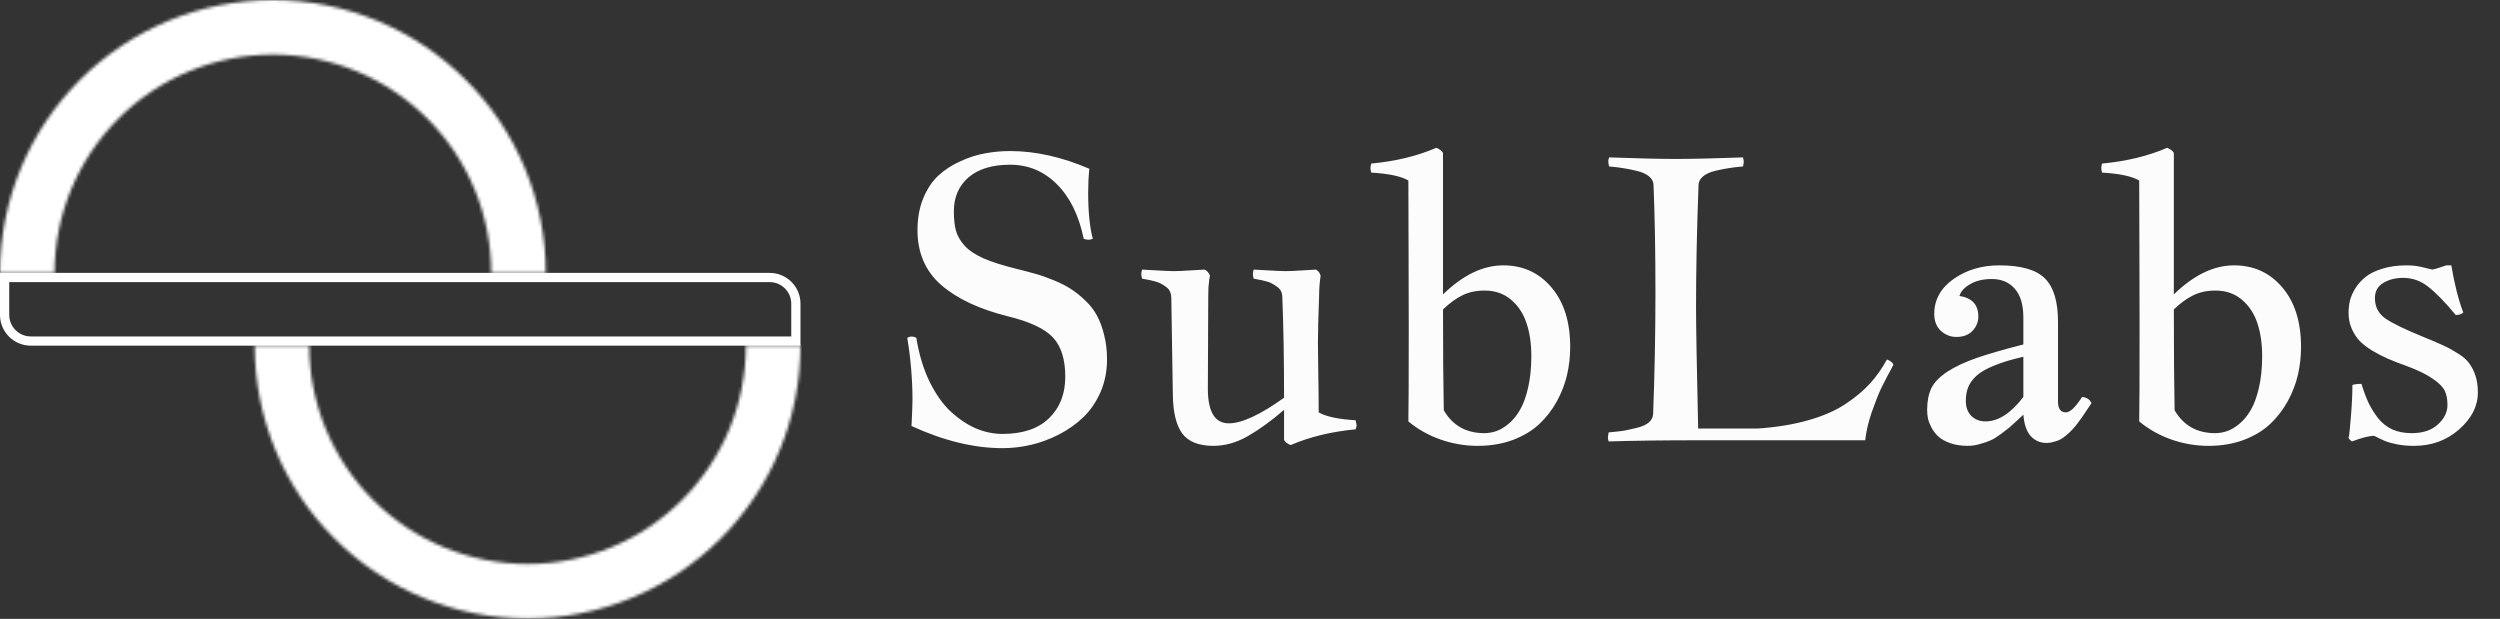 <svg width="812" height="201" viewBox="0 0 812 201" fill="none" xmlns="http://www.w3.org/2000/svg">
<rect x="0" y="0" width="812" height="201" fill="#333333" stroke="none"/>
<mask id="path-1-inside-1_1742_1356" fill="white">
<path d="M177.273 88.636C177.273 76.996 174.98 65.471 170.526 54.717C166.071 43.963 159.542 34.192 151.312 25.961C143.081 17.73 133.31 11.201 122.556 6.747C111.802 2.293 100.276 -5.08796e-07 88.636 0C76.996 5.08796e-07 65.471 2.293 54.717 6.747C43.963 11.201 34.192 17.73 25.961 25.961C17.73 34.192 11.201 43.963 6.747 54.717C2.293 65.471 -1.01759e-06 76.996 0 88.636L17.727 88.636C17.727 79.325 19.561 70.104 23.125 61.501C26.688 52.898 31.912 45.081 38.496 38.496C45.081 31.912 52.898 26.688 61.501 23.125C70.104 19.561 79.324 17.727 88.636 17.727C97.948 17.727 107.169 19.561 115.772 23.125C124.375 26.688 132.192 31.912 138.777 38.496C145.361 45.081 150.584 52.898 154.148 61.501C157.711 70.104 159.545 79.325 159.545 88.636H177.273Z"/>
</mask>
<path d="M177.273 88.636C177.273 76.996 174.98 65.471 170.526 54.717C166.071 43.963 159.542 34.192 151.312 25.961C143.081 17.73 133.31 11.201 122.556 6.747C111.802 2.293 100.276 -5.08796e-07 88.636 0C76.996 5.08796e-07 65.471 2.293 54.717 6.747C43.963 11.201 34.192 17.73 25.961 25.961C17.73 34.192 11.201 43.963 6.747 54.717C2.293 65.471 -1.01759e-06 76.996 0 88.636L17.727 88.636C17.727 79.325 19.561 70.104 23.125 61.501C26.688 52.898 31.912 45.081 38.496 38.496C45.081 31.912 52.898 26.688 61.501 23.125C70.104 19.561 79.324 17.727 88.636 17.727C97.948 17.727 107.169 19.561 115.772 23.125C124.375 26.688 132.192 31.912 138.777 38.496C145.361 45.081 150.584 52.898 154.148 61.501C157.711 70.104 159.545 79.325 159.545 88.636H177.273Z" stroke="white" stroke-width="20" mask="url(#path-1-inside-1_1742_1356)"/>
<mask id="path-2-inside-2_1742_1356" fill="white">
<path d="M82.727 112.273C82.727 123.913 85.02 135.439 89.474 146.192C93.929 156.946 100.458 166.718 108.688 174.948C116.919 183.179 126.69 189.708 137.444 194.162C148.198 198.617 159.724 200.909 171.364 200.909C183.004 200.909 194.529 198.617 205.283 194.162C216.037 189.708 225.808 183.179 234.039 174.948C242.27 166.718 248.799 156.946 253.253 146.192C257.707 135.439 260 123.913 260 112.273L242.273 112.273C242.273 121.585 240.439 130.805 236.875 139.409C233.312 148.012 228.088 155.829 221.504 162.413C214.919 168.998 207.102 174.221 198.499 177.784C189.896 181.348 180.676 183.182 171.364 183.182C162.052 183.182 152.831 181.348 144.228 177.784C135.625 174.221 127.808 168.998 121.223 162.413C114.639 155.829 109.416 148.012 105.852 139.409C102.289 130.805 100.455 121.585 100.455 112.273L82.727 112.273Z"/>
</mask>
<path d="M82.727 112.273C82.727 123.913 85.02 135.439 89.474 146.192C93.929 156.946 100.458 166.718 108.688 174.948C116.919 183.179 126.69 189.708 137.444 194.162C148.198 198.617 159.724 200.909 171.364 200.909C183.004 200.909 194.529 198.617 205.283 194.162C216.037 189.708 225.808 183.179 234.039 174.948C242.27 166.718 248.799 156.946 253.253 146.192C257.707 135.439 260 123.913 260 112.273L242.273 112.273C242.273 121.585 240.439 130.805 236.875 139.409C233.312 148.012 228.088 155.829 221.504 162.413C214.919 168.998 207.102 174.221 198.499 177.784C189.896 181.348 180.676 183.182 171.364 183.182C162.052 183.182 152.831 181.348 144.228 177.784C135.625 174.221 127.808 168.998 121.223 162.413C114.639 155.829 109.416 148.012 105.852 139.409C102.289 130.805 100.455 121.585 100.455 112.273L82.727 112.273Z" stroke="white" stroke-width="20" mask="url(#path-2-inside-2_1742_1356)"/>
<path d="M1.5 90.136H250C254.694 90.136 258.5 93.942 258.5 98.636V110.773H10C5.306 110.773 1.5 106.967 1.5 102.273V90.136Z" stroke="white" stroke-width="3"/>
<path d="M352 77.562C350.417 69.938 347.5 64.021 343.25 59.812C339.042 55.604 333.979 53.5 328.062 53.5C322.271 53.5 317.771 54.875 314.562 57.625C311.396 60.375 309.812 64.042 309.812 68.625C309.812 71.167 310.042 73.271 310.5 74.938C310.958 76.604 311.896 78.229 313.312 79.812C314.729 81.354 316.792 82.729 319.5 83.938C322.208 85.104 325.75 86.229 330.125 87.312C332.5 87.896 334.562 88.438 336.312 88.938C338.104 89.438 340.062 90.125 342.188 91C344.354 91.875 346.208 92.812 347.75 93.812C349.333 94.812 350.896 96.062 352.438 97.562C354.021 99.021 355.292 100.646 356.25 102.438C357.25 104.229 358.042 106.354 358.625 108.812C359.25 111.229 359.562 113.875 359.562 116.75C359.562 120.583 358.854 124.125 357.438 127.375C356.021 130.583 354.167 133.292 351.875 135.5C349.583 137.708 346.938 139.583 343.938 141.125C340.938 142.667 337.896 143.792 334.812 144.5C331.729 145.208 328.667 145.562 325.625 145.562C316.375 145.562 306.521 143.167 296.062 138.375C296.271 133.875 296.375 131.104 296.375 130.062C296.375 123.271 295.812 116.5 294.688 109.75C295.146 109.458 295.604 109.312 296.062 109.312C296.646 109.312 297.167 109.458 297.625 109.75C298.5 115.125 299.938 119.875 301.938 124C303.979 128.125 306.312 131.396 308.938 133.812C311.562 136.188 314.271 137.979 317.062 139.188C319.896 140.354 322.75 140.938 325.625 140.938C332.167 140.938 337.188 139.25 340.688 135.875C344.229 132.458 346 127.958 346 122.375C346 116.75 344.688 112.521 342.062 109.688C339.479 106.812 334.521 104.479 327.188 102.688C318.021 100.396 310.854 97.021 305.688 92.562C300.562 88.062 298 82.125 298 74.75C298 70.875 298.625 67.417 299.875 64.375C301.167 61.292 302.812 58.833 304.812 57C306.854 55.125 309.229 53.583 311.938 52.375C314.646 51.125 317.312 50.271 319.938 49.812C322.604 49.312 325.312 49.062 328.062 49.062C336.312 49.062 344.896 50.979 353.812 54.812C353.562 57.271 353.438 59.833 353.438 62.5C353.438 68.75 353.938 73.771 354.938 77.562C354.396 77.771 353.938 77.875 353.562 77.875C353.146 77.875 352.625 77.771 352 77.562ZM370.938 87.562C372.438 87.646 373.938 87.729 375.438 87.812C376.938 87.896 378.125 87.958 379 88C379.875 88.042 380.688 88.062 381.438 88.062C382.062 88.062 382.792 88.042 383.625 88C384.458 87.958 385.583 87.896 387 87.812C388.458 87.729 389.854 87.646 391.188 87.562C391.938 87.812 392.542 88.458 393 89.5C392.958 89.833 392.875 90.333 392.75 91C392.667 91.625 392.583 92.396 392.5 93.312C392.458 94.188 392.438 95.271 392.438 96.562L392.312 126.25C392.312 133.75 394.583 137.5 399.125 137.5C403.333 137.5 409.312 134.729 417.062 129.188C417.062 116.771 416.875 105.896 416.5 96.562C416.5 95.812 416.354 95.146 416.062 94.562C415.771 93.979 415.312 93.479 414.688 93.062C414.104 92.646 413.562 92.312 413.062 92.062C412.604 91.771 411.917 91.521 411 91.312C410.083 91.062 409.438 90.917 409.062 90.875C408.688 90.792 408.062 90.667 407.188 90.5C407.021 89.833 406.938 89.333 406.938 89C406.938 88.708 407.021 88.229 407.188 87.562C408.646 87.646 410.125 87.729 411.625 87.812C413.167 87.896 414.375 87.958 415.25 88C416.125 88.042 416.938 88.062 417.688 88.062C418.312 88.062 419.042 88.042 419.875 88C420.708 87.958 421.833 87.896 423.25 87.812C424.708 87.729 426.104 87.646 427.438 87.562C427.646 87.688 427.812 87.812 427.938 87.938C428.104 88.021 428.229 88.146 428.312 88.312C428.438 88.438 428.521 88.542 428.562 88.625C428.604 88.667 428.667 88.812 428.75 89.062C428.833 89.271 428.896 89.417 428.938 89.5C428.604 91.75 428.438 94.104 428.438 96.562C428.188 102.688 428.062 107.667 428.062 111.5C428.062 113.5 428.104 116.854 428.188 121.562C428.271 126.271 428.312 130.396 428.312 133.938C430.688 135.312 434.688 136.167 440.312 136.5C440.521 137.542 440.625 138.083 440.625 138.125C440.625 138.375 440.521 138.812 440.312 139.438C432.438 140.188 425.396 141.896 419.188 144.562C418.104 144.104 417.396 143.542 417.062 142.875V133.125C412.896 136.708 408.958 139.562 405.25 141.688C401.583 143.771 397.875 144.812 394.125 144.812C389.375 144.812 386 143.479 384 140.812C382.042 138.146 381.021 133.958 380.938 128.25L380.438 96.562C380.354 95.604 380.167 94.896 379.875 94.438C379.625 93.938 379.188 93.479 378.562 93.062C377.979 92.646 377.438 92.312 376.938 92.062C376.438 91.771 375.729 91.521 374.812 91.312C373.896 91.062 373.25 90.917 372.875 90.875C372.5 90.792 371.854 90.667 370.938 90.5C370.771 89.833 370.688 89.333 370.688 89C370.688 88.708 370.771 88.229 370.938 87.562ZM445.375 53.125C453.333 52.375 460.375 50.667 466.5 48C467.667 48.5 468.396 49.062 468.688 49.688V95.625C475.146 89.333 481.667 86.188 488.25 86.188C494.667 86.188 499.896 88.583 503.938 93.375C507.979 98.125 510 104.562 510 112.688C510 115.729 509.667 118.729 509 121.688C508.333 124.604 507.229 127.479 505.688 130.312C504.146 133.104 502.25 135.562 500 137.688C497.75 139.812 494.896 141.542 491.438 142.875C487.979 144.167 484.146 144.812 479.938 144.812C475.812 144.812 471.792 144.125 467.875 142.75C463.958 141.375 460.479 139.417 457.438 136.875C457.521 132.75 457.562 122.708 457.562 106.75C457.562 100.125 457.542 91.104 457.5 79.688C457.458 68.271 457.438 61.25 457.438 58.625C455.104 57.25 451.083 56.396 445.375 56.062C445.208 55.396 445.125 54.896 445.125 54.562C445.125 54.271 445.208 53.792 445.375 53.125ZM482.25 94.375C479.458 94.375 477.021 94.896 474.938 95.938C472.896 96.938 470.812 98.458 468.688 100.5C468.688 114 468.771 124.917 468.938 133.25C471.812 138.208 476.208 140.688 482.125 140.688C483.375 140.688 484.625 140.479 485.875 140.062C487.167 139.646 488.521 138.854 489.938 137.688C491.354 136.521 492.583 135.042 493.625 133.25C494.708 131.458 495.604 129.042 496.312 126C497.021 122.958 497.375 119.5 497.375 115.625C497.375 111.625 496.854 108.062 495.812 104.938C494.771 101.812 493.083 99.271 490.75 97.312C488.417 95.354 485.583 94.375 482.25 94.375ZM522.625 51.125C531.958 51.458 539.208 51.625 544.375 51.625C549.542 51.625 556.792 51.458 566.125 51.125C566.292 51.792 566.375 52.25 566.375 52.5C566.375 52.792 566.292 53.312 566.125 54.062C564.208 54.229 562.646 54.417 561.438 54.625C560.271 54.792 558.812 55.083 557.062 55.5C555.354 55.917 554.042 56.521 553.125 57.312C552.208 58.062 551.729 58.979 551.688 60.062C551.146 74.229 550.875 87.417 550.875 99.625C550.875 105.917 551.104 119.104 551.562 139.188H570.875C577 138.771 582.479 137.875 587.312 136.5C592.146 135.125 596.167 133.375 599.375 131.25C602.625 129.083 605.292 126.854 607.375 124.562C609.5 122.229 611.333 119.625 612.875 116.75C613.958 117.167 614.667 117.729 615 118.438C613.292 121.604 611.958 124.167 611 126.125C610.083 128.083 609.062 130.667 607.938 133.875C606.854 137.042 606.146 140.083 605.812 143H551.562C540.271 143 530.583 143.125 522.5 143.375C522.333 142.875 522.25 142.458 522.25 142.125C522.25 141.833 522.333 141.271 522.5 140.438C524.417 140.271 525.958 140.104 527.125 139.938C528.333 139.729 529.792 139.417 531.5 139C533.25 138.583 534.583 138 535.5 137.25C536.417 136.458 536.896 135.521 536.938 134.438C537.438 121.396 537.688 108.25 537.688 95C537.688 81.5 537.479 69.854 537.062 60.062C537.021 58.979 536.542 58.062 535.625 57.312C534.708 56.521 533.375 55.917 531.625 55.5C529.917 55.083 528.458 54.792 527.25 54.625C526.083 54.417 524.542 54.229 522.625 54.062C522.458 53.312 522.375 52.792 522.375 52.5C522.375 52.083 522.458 51.625 522.625 51.125ZM628.25 101.938C628.25 97.354 630.333 93.583 634.5 90.625C638.708 87.667 643.667 86.188 649.375 86.188C656.375 86.188 661.292 87.583 664.125 90.375C667 93.167 668.438 97.875 668.438 104.5V130.438C668.438 132.771 669.292 133.938 671 133.938C672.375 133.938 674.125 132.271 676.25 128.938C677.75 129.062 678.771 129.729 679.312 130.938C679.021 131.354 678.521 132.104 677.812 133.188C677.104 134.271 676.583 135.042 676.25 135.5C675.917 135.958 675.396 136.667 674.688 137.625C673.979 138.542 673.396 139.229 672.938 139.688C672.521 140.146 671.938 140.688 671.188 141.312C670.479 141.938 669.812 142.417 669.188 142.75C668.604 143.042 667.917 143.292 667.125 143.5C666.333 143.75 665.542 143.875 664.75 143.875C662.667 143.875 660.938 143.125 659.562 141.625C658.229 140.125 657.438 137.812 657.188 134.688C657.146 134.729 656.5 135.333 655.25 136.5C654 137.667 653.125 138.458 652.625 138.875C652.167 139.25 651.271 139.938 649.938 140.938C648.646 141.896 647.542 142.583 646.625 143C645.708 143.417 644.562 143.812 643.188 144.188C641.812 144.604 640.458 144.812 639.125 144.812C637 144.812 635.104 144.521 633.438 143.938C631.812 143.354 630.542 142.646 629.625 141.812C628.708 140.979 627.958 140.021 627.375 138.938C626.792 137.812 626.396 136.792 626.188 135.875C626.021 134.958 625.938 134.042 625.938 133.125C625.938 130.333 626.396 127.979 627.312 126.062C628.271 124.146 630.021 122.354 632.562 120.688C635.146 119.021 638.312 117.542 642.062 116.25C645.812 114.958 650.854 113.5 657.188 111.875V103.188C657.188 98.979 656.25 95.833 654.375 93.75C652.542 91.667 650.062 90.625 646.938 90.625C644.146 90.625 641.792 91.188 639.875 92.312C638 93.396 636.854 94.667 636.438 96.125C640.521 96.75 642.562 98.979 642.562 102.812C642.562 104.562 641.938 106.104 640.688 107.438C639.438 108.771 637.688 109.438 635.438 109.438C633.562 109.438 631.896 108.792 630.438 107.5C628.979 106.167 628.25 104.312 628.25 101.938ZM657.188 128.938V115.875C653.354 116.75 650.188 117.708 647.688 118.75C645.188 119.75 643.271 120.854 641.938 122.062C640.646 123.271 639.75 124.521 639.25 125.812C638.75 127.062 638.5 128.521 638.5 130.188C638.5 132.271 639.104 133.917 640.312 135.125C641.562 136.292 643.083 136.875 644.875 136.875C649.042 136.875 653.146 134.229 657.188 128.938ZM682.75 53.125C690.708 52.375 697.75 50.667 703.875 48C705.042 48.5 705.771 49.062 706.062 49.688V95.625C712.521 89.333 719.042 86.188 725.625 86.188C732.042 86.188 737.271 88.583 741.312 93.375C745.354 98.125 747.375 104.562 747.375 112.688C747.375 115.729 747.042 118.729 746.375 121.688C745.708 124.604 744.604 127.479 743.062 130.312C741.521 133.104 739.625 135.562 737.375 137.688C735.125 139.812 732.271 141.542 728.812 142.875C725.354 144.167 721.521 144.812 717.312 144.812C713.188 144.812 709.167 144.125 705.25 142.75C701.333 141.375 697.854 139.417 694.812 136.875C694.896 132.75 694.938 122.708 694.938 106.75C694.938 100.125 694.917 91.104 694.875 79.688C694.833 68.271 694.812 61.25 694.812 58.625C692.479 57.25 688.458 56.396 682.75 56.062C682.583 55.396 682.5 54.896 682.5 54.562C682.5 54.271 682.583 53.792 682.75 53.125ZM719.625 94.375C716.833 94.375 714.396 94.896 712.312 95.938C710.271 96.938 708.188 98.458 706.062 100.5C706.062 114 706.146 124.917 706.312 133.25C709.188 138.208 713.583 140.688 719.5 140.688C720.75 140.688 722 140.479 723.25 140.062C724.542 139.646 725.896 138.854 727.312 137.688C728.729 136.521 729.958 135.042 731 133.25C732.083 131.458 732.979 129.042 733.688 126C734.396 122.958 734.75 119.5 734.75 115.625C734.75 111.625 734.229 108.062 733.188 104.938C732.146 101.812 730.458 99.271 728.125 97.312C725.792 95.354 722.958 94.375 719.625 94.375ZM784.062 144.812C782.021 144.812 780.167 144.646 778.5 144.312C776.875 143.979 775.604 143.625 774.688 143.25C773.812 142.875 772.625 142.312 771.125 141.562C769.5 141.562 767.104 142.167 763.938 143.375C763.396 143.042 763.021 142.667 762.812 142.25C763.021 141.583 763.271 139.312 763.562 135.438C763.896 131.562 764.062 128.104 764.062 125.062C764.604 124.812 765.583 124.688 767 124.688C767.75 127.104 768.521 129.167 769.312 130.875C770.146 132.583 771.188 134.25 772.438 135.875C773.729 137.458 775.271 138.667 777.062 139.5C778.896 140.292 780.979 140.688 783.312 140.688C786.938 140.688 789.771 139.75 791.812 137.875C793.896 136 794.938 133.875 794.938 131.5C794.938 129.708 794.646 128.188 794.062 126.938C793.479 125.688 792.167 124.375 790.125 123C788.125 121.583 785.25 120.188 781.5 118.812C779.167 117.979 777.188 117.208 775.562 116.5C773.938 115.792 772.25 114.917 770.5 113.875C768.792 112.833 767.417 111.771 766.375 110.688C765.333 109.562 764.479 108.229 763.812 106.688C763.146 105.146 762.812 103.458 762.812 101.625C762.812 100.292 762.958 98.979 763.25 97.688C763.583 96.354 764.188 94.979 765.062 93.562C765.979 92.146 767.104 90.917 768.438 89.875C769.812 88.792 771.625 87.917 773.875 87.25C776.167 86.542 778.75 86.188 781.625 86.188C782.792 86.188 783.812 86.25 784.688 86.375C785.604 86.5 786.688 86.729 787.938 87.062C789.229 87.354 789.938 87.521 790.062 87.562C790.979 87.354 791.917 87.083 792.875 86.75C793.875 86.417 794.438 86.229 794.562 86.188H796.188C797.188 92.188 798.479 97.292 800.062 101.5C799.562 102.042 798.75 102.312 797.625 102.312C794.167 98.146 791.208 95.104 788.75 93.188C786.333 91.229 783.583 90.25 780.5 90.25C778.083 90.25 775.958 90.792 774.125 91.875C772.292 92.958 771.375 94.604 771.375 96.812C771.375 99.604 772.479 101.792 774.688 103.375C776.938 104.958 781.083 106.979 787.125 109.438C789.917 110.562 792.104 111.5 793.688 112.25C795.312 113 796.938 113.896 798.562 114.938C800.188 115.979 801.375 117.062 802.125 118.188C802.917 119.271 803.562 120.583 804.062 122.125C804.562 123.667 804.812 125.458 804.812 127.5C804.812 131.917 802.771 135.917 798.688 139.5C794.646 143.042 789.771 144.812 784.062 144.812Z" fill="#FCFCFC"/>
</svg>
